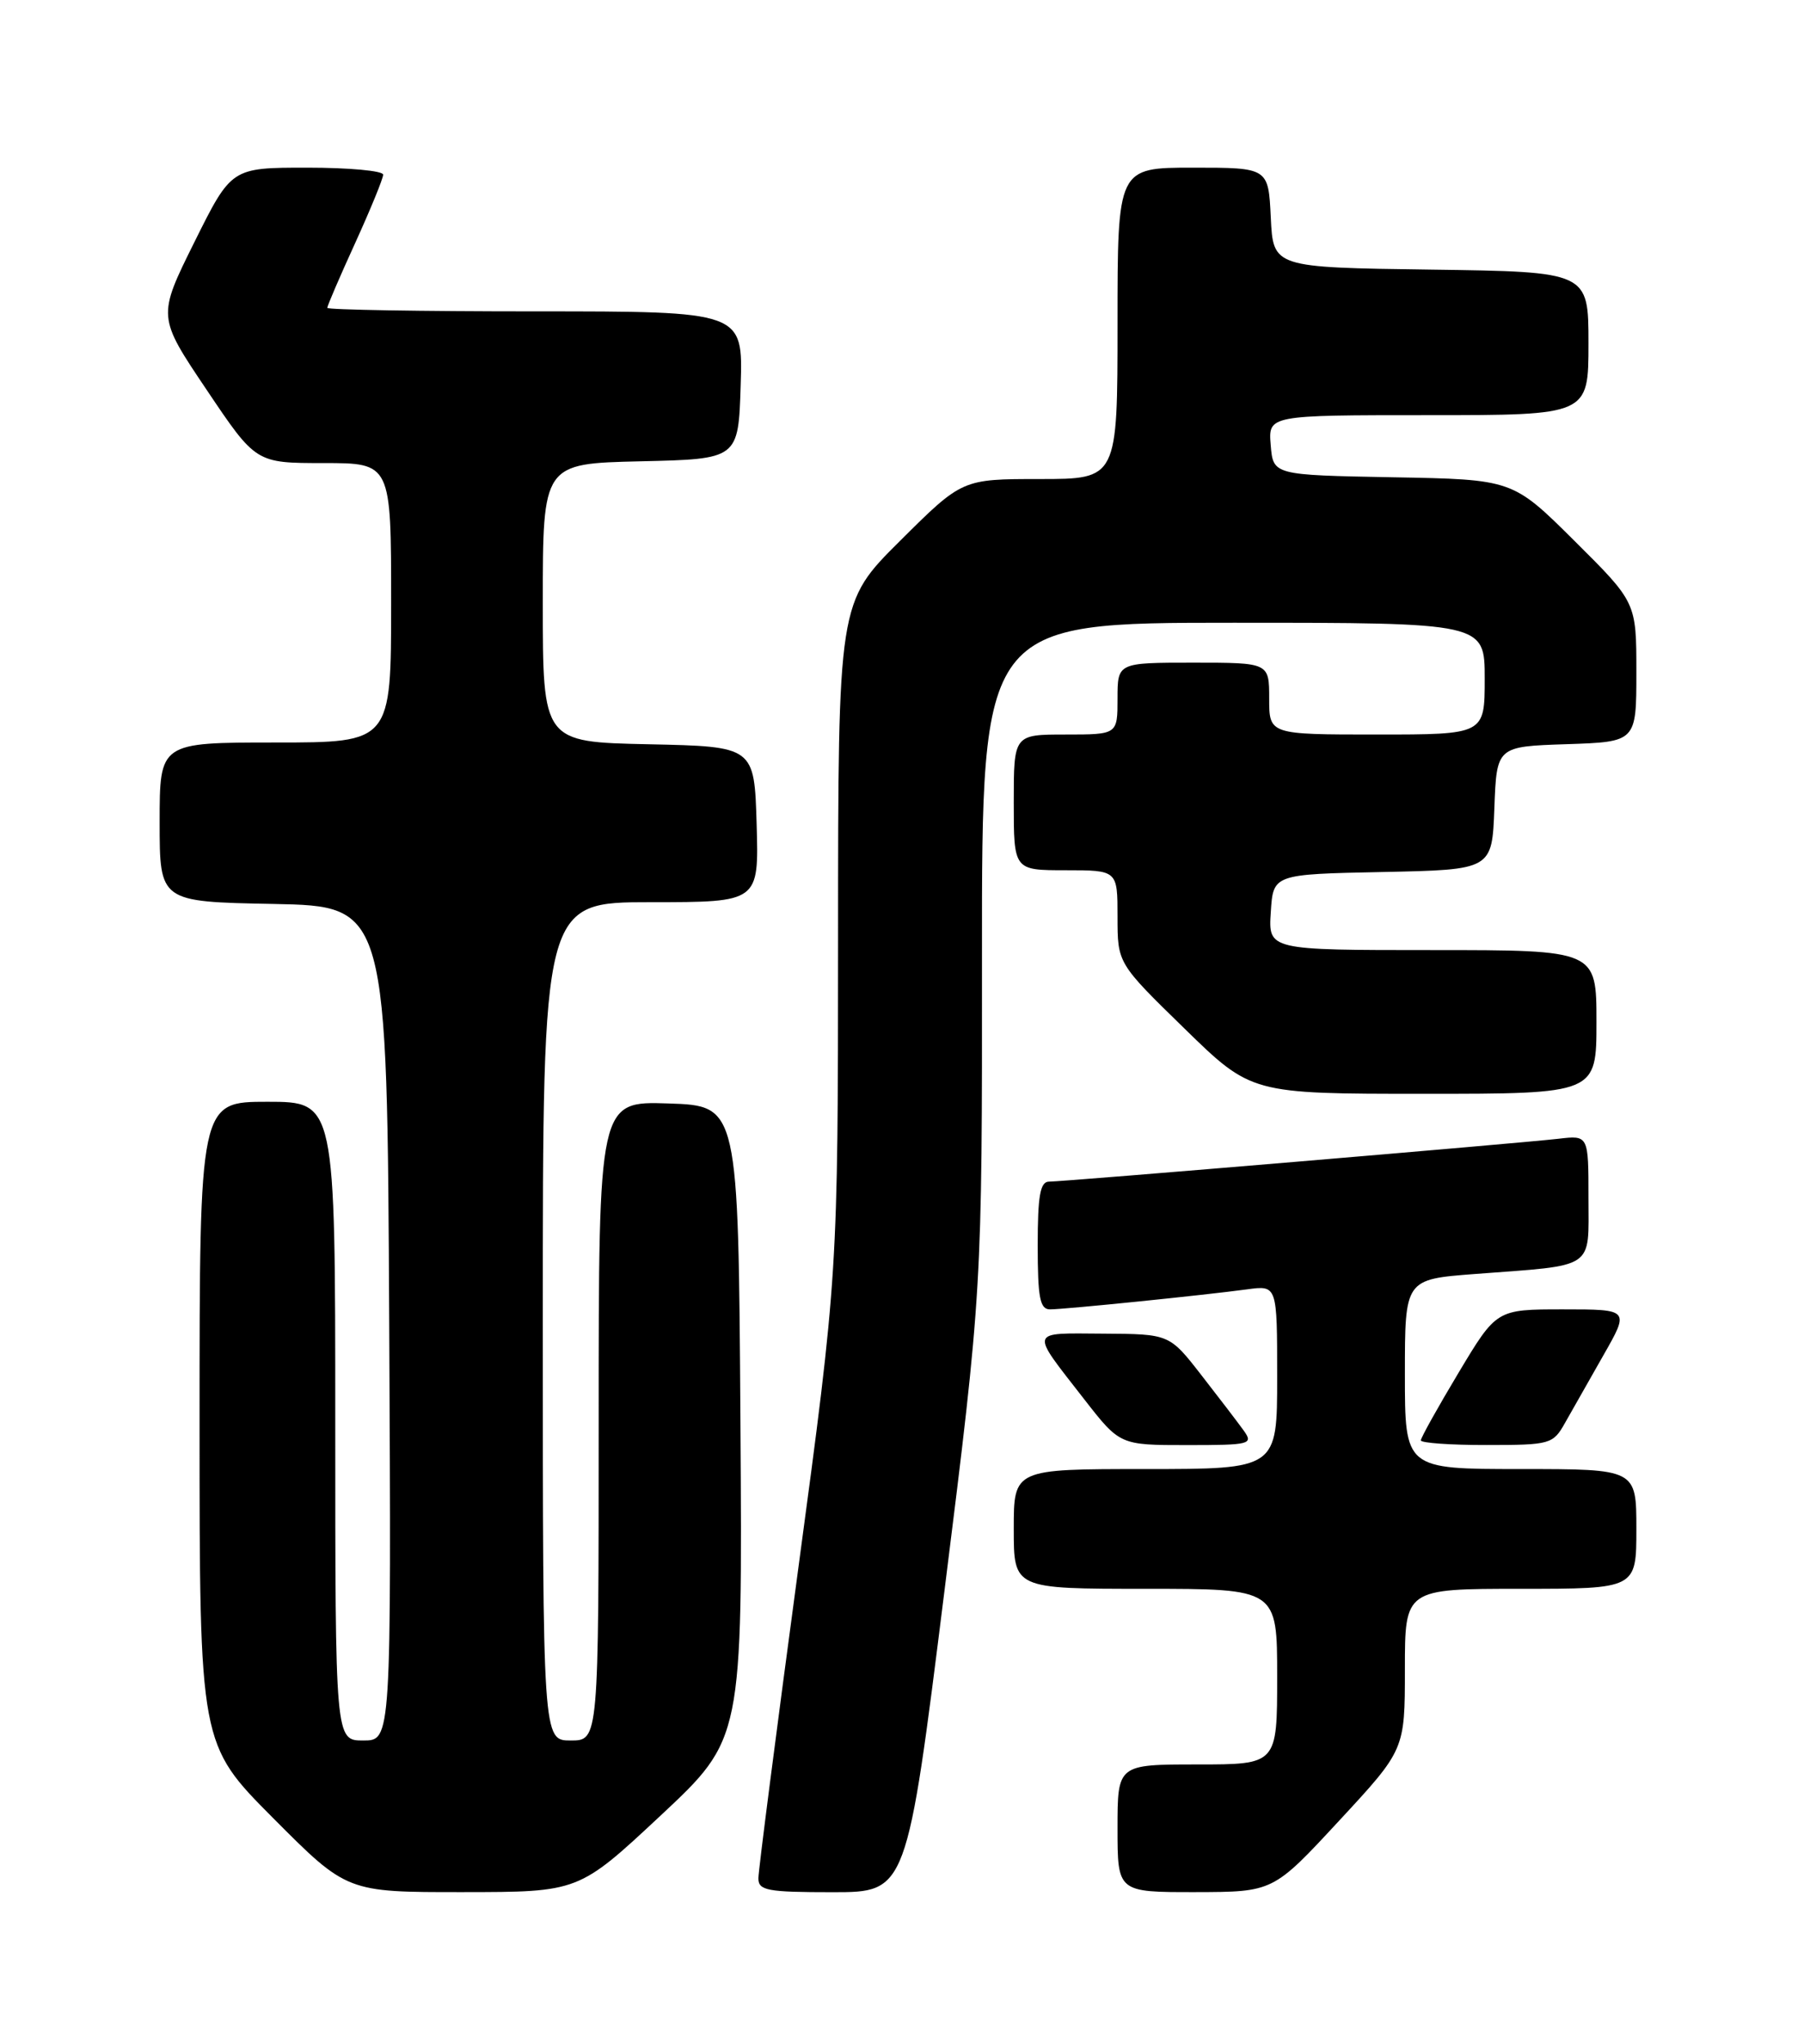 <?xml version="1.0" encoding="UTF-8" standalone="no"?>
<!DOCTYPE svg PUBLIC "-//W3C//DTD SVG 1.1//EN" "http://www.w3.org/Graphics/SVG/1.1/DTD/svg11.dtd" >
<svg xmlns="http://www.w3.org/2000/svg" xmlns:xlink="http://www.w3.org/1999/xlink" version="1.1" viewBox="0 0 226 256">
 <g >
 <path fill="currentColor"
d=" M 82.76 227.40 C 93.02 217.81 93.02 217.81 92.76 178.16 C 92.50 138.50 92.50 138.50 83.75 138.21 C 75.00 137.92 75.00 137.92 75.00 177.96 C 75.00 218.00 75.00 218.00 71.50 218.00 C 68.00 218.00 68.00 218.00 68.00 165.50 C 68.00 113.00 68.00 113.00 81.54 113.00 C 95.07 113.00 95.07 113.00 94.79 103.25 C 94.50 93.50 94.50 93.50 81.25 93.22 C 68.00 92.94 68.00 92.94 68.00 75.50 C 68.00 58.06 68.00 58.06 80.25 57.78 C 92.50 57.50 92.50 57.50 92.79 48.25 C 93.08 39.00 93.08 39.00 67.04 39.00 C 52.72 39.00 41.00 38.80 41.00 38.56 C 41.00 38.31 42.57 34.65 44.50 30.43 C 46.42 26.21 48.00 22.36 48.00 21.88 C 48.00 21.39 43.72 21.00 38.49 21.00 C 28.99 21.00 28.99 21.00 24.35 30.33 C 19.72 39.66 19.72 39.66 25.89 48.83 C 32.05 58.00 32.05 58.00 40.53 58.00 C 49.00 58.00 49.00 58.00 49.00 75.50 C 49.00 93.00 49.00 93.00 34.50 93.00 C 20.00 93.00 20.00 93.00 20.00 102.97 C 20.00 112.95 20.00 112.95 34.25 113.22 C 48.50 113.50 48.50 113.50 48.76 165.75 C 49.02 218.00 49.02 218.00 45.51 218.00 C 42.00 218.00 42.00 218.00 42.00 178.00 C 42.00 138.00 42.00 138.00 33.50 138.00 C 25.00 138.00 25.00 138.00 25.00 178.23 C 25.00 218.46 25.00 218.46 34.23 227.73 C 43.46 237.00 43.46 237.00 57.98 236.99 C 72.50 236.98 72.50 236.98 82.76 227.40 Z  M 118.32 199.25 C 123.04 161.50 123.04 161.50 123.02 119.75 C 123.00 78.00 123.00 78.00 154.50 78.00 C 186.00 78.00 186.00 78.00 186.00 85.00 C 186.00 92.00 186.00 92.00 172.50 92.00 C 159.00 92.00 159.00 92.00 159.00 87.50 C 159.00 83.00 159.00 83.00 149.50 83.00 C 140.00 83.00 140.00 83.00 140.00 87.50 C 140.00 92.00 140.00 92.00 133.50 92.00 C 127.00 92.00 127.00 92.00 127.00 100.50 C 127.00 109.00 127.00 109.00 133.50 109.00 C 140.00 109.00 140.00 109.00 140.00 114.82 C 140.00 120.65 140.00 120.65 148.38 128.82 C 156.76 137.00 156.76 137.00 178.38 137.00 C 200.00 137.00 200.00 137.00 200.00 128.00 C 200.00 119.00 200.00 119.00 179.45 119.00 C 158.89 119.00 158.89 119.00 159.20 114.25 C 159.50 109.50 159.50 109.50 173.21 109.22 C 186.92 108.94 186.92 108.94 187.21 101.22 C 187.50 93.50 187.50 93.50 196.25 93.21 C 205.00 92.92 205.00 92.92 205.00 84.19 C 205.00 75.45 205.00 75.45 197.25 67.75 C 189.50 60.05 189.50 60.05 174.50 59.78 C 159.50 59.50 159.50 59.50 159.19 55.75 C 158.88 52.00 158.88 52.00 178.94 52.00 C 199.00 52.00 199.00 52.00 199.00 43.02 C 199.00 34.04 199.00 34.04 179.25 33.77 C 159.50 33.50 159.50 33.50 159.20 27.25 C 158.90 21.00 158.90 21.00 149.45 21.00 C 140.00 21.00 140.00 21.00 140.00 40.50 C 140.00 60.00 140.00 60.00 130.27 60.00 C 120.54 60.00 120.54 60.00 112.77 67.73 C 105.00 75.45 105.00 75.45 104.99 117.48 C 104.98 159.50 104.98 159.50 100.00 196.50 C 97.26 216.85 95.01 234.29 95.01 235.25 C 95.00 236.79 96.11 237.00 104.30 237.00 C 113.60 237.00 113.60 237.00 118.32 199.25 Z  M 167.75 228.06 C 176.00 219.16 176.00 219.16 176.00 209.08 C 176.00 199.00 176.00 199.00 190.50 199.00 C 205.00 199.00 205.00 199.00 205.00 191.50 C 205.00 184.00 205.00 184.00 190.50 184.00 C 176.00 184.00 176.00 184.00 176.00 172.12 C 176.00 160.24 176.00 160.24 184.75 159.57 C 200.01 158.42 199.00 159.10 199.00 150.02 C 199.00 142.19 199.00 142.19 195.25 142.63 C 190.42 143.19 133.29 148.00 131.42 148.00 C 130.31 148.00 130.00 149.76 130.00 156.00 C 130.00 162.54 130.28 164.00 131.54 164.00 C 133.39 164.00 150.96 162.21 156.25 161.49 C 160.00 160.98 160.00 160.98 160.00 172.49 C 160.00 184.00 160.00 184.00 143.50 184.00 C 127.00 184.00 127.00 184.00 127.00 191.50 C 127.00 199.00 127.00 199.00 143.50 199.00 C 160.00 199.00 160.00 199.00 160.00 210.00 C 160.00 221.00 160.00 221.00 150.00 221.00 C 140.00 221.00 140.00 221.00 140.00 229.00 C 140.00 237.00 140.00 237.00 149.75 236.99 C 159.50 236.97 159.50 236.97 167.75 228.06 Z  M 155.81 179.18 C 155.09 178.18 152.70 175.05 150.50 172.23 C 146.50 167.09 146.50 167.09 138.19 167.04 C 128.82 166.99 128.98 166.45 135.82 175.25 C 140.30 181.00 140.30 181.00 148.70 181.00 C 156.64 181.00 157.04 180.90 155.81 179.18 Z  M 196.05 178.24 C 196.90 176.73 199.07 172.91 200.87 169.75 C 204.15 164.00 204.15 164.00 195.81 164.00 C 187.48 164.00 187.48 164.00 182.74 171.91 C 180.13 176.26 178.00 180.08 178.00 180.41 C 178.00 180.73 181.71 181.00 186.25 180.99 C 194.20 180.99 194.56 180.89 196.05 178.24 Z "/>
</g>
</svg>